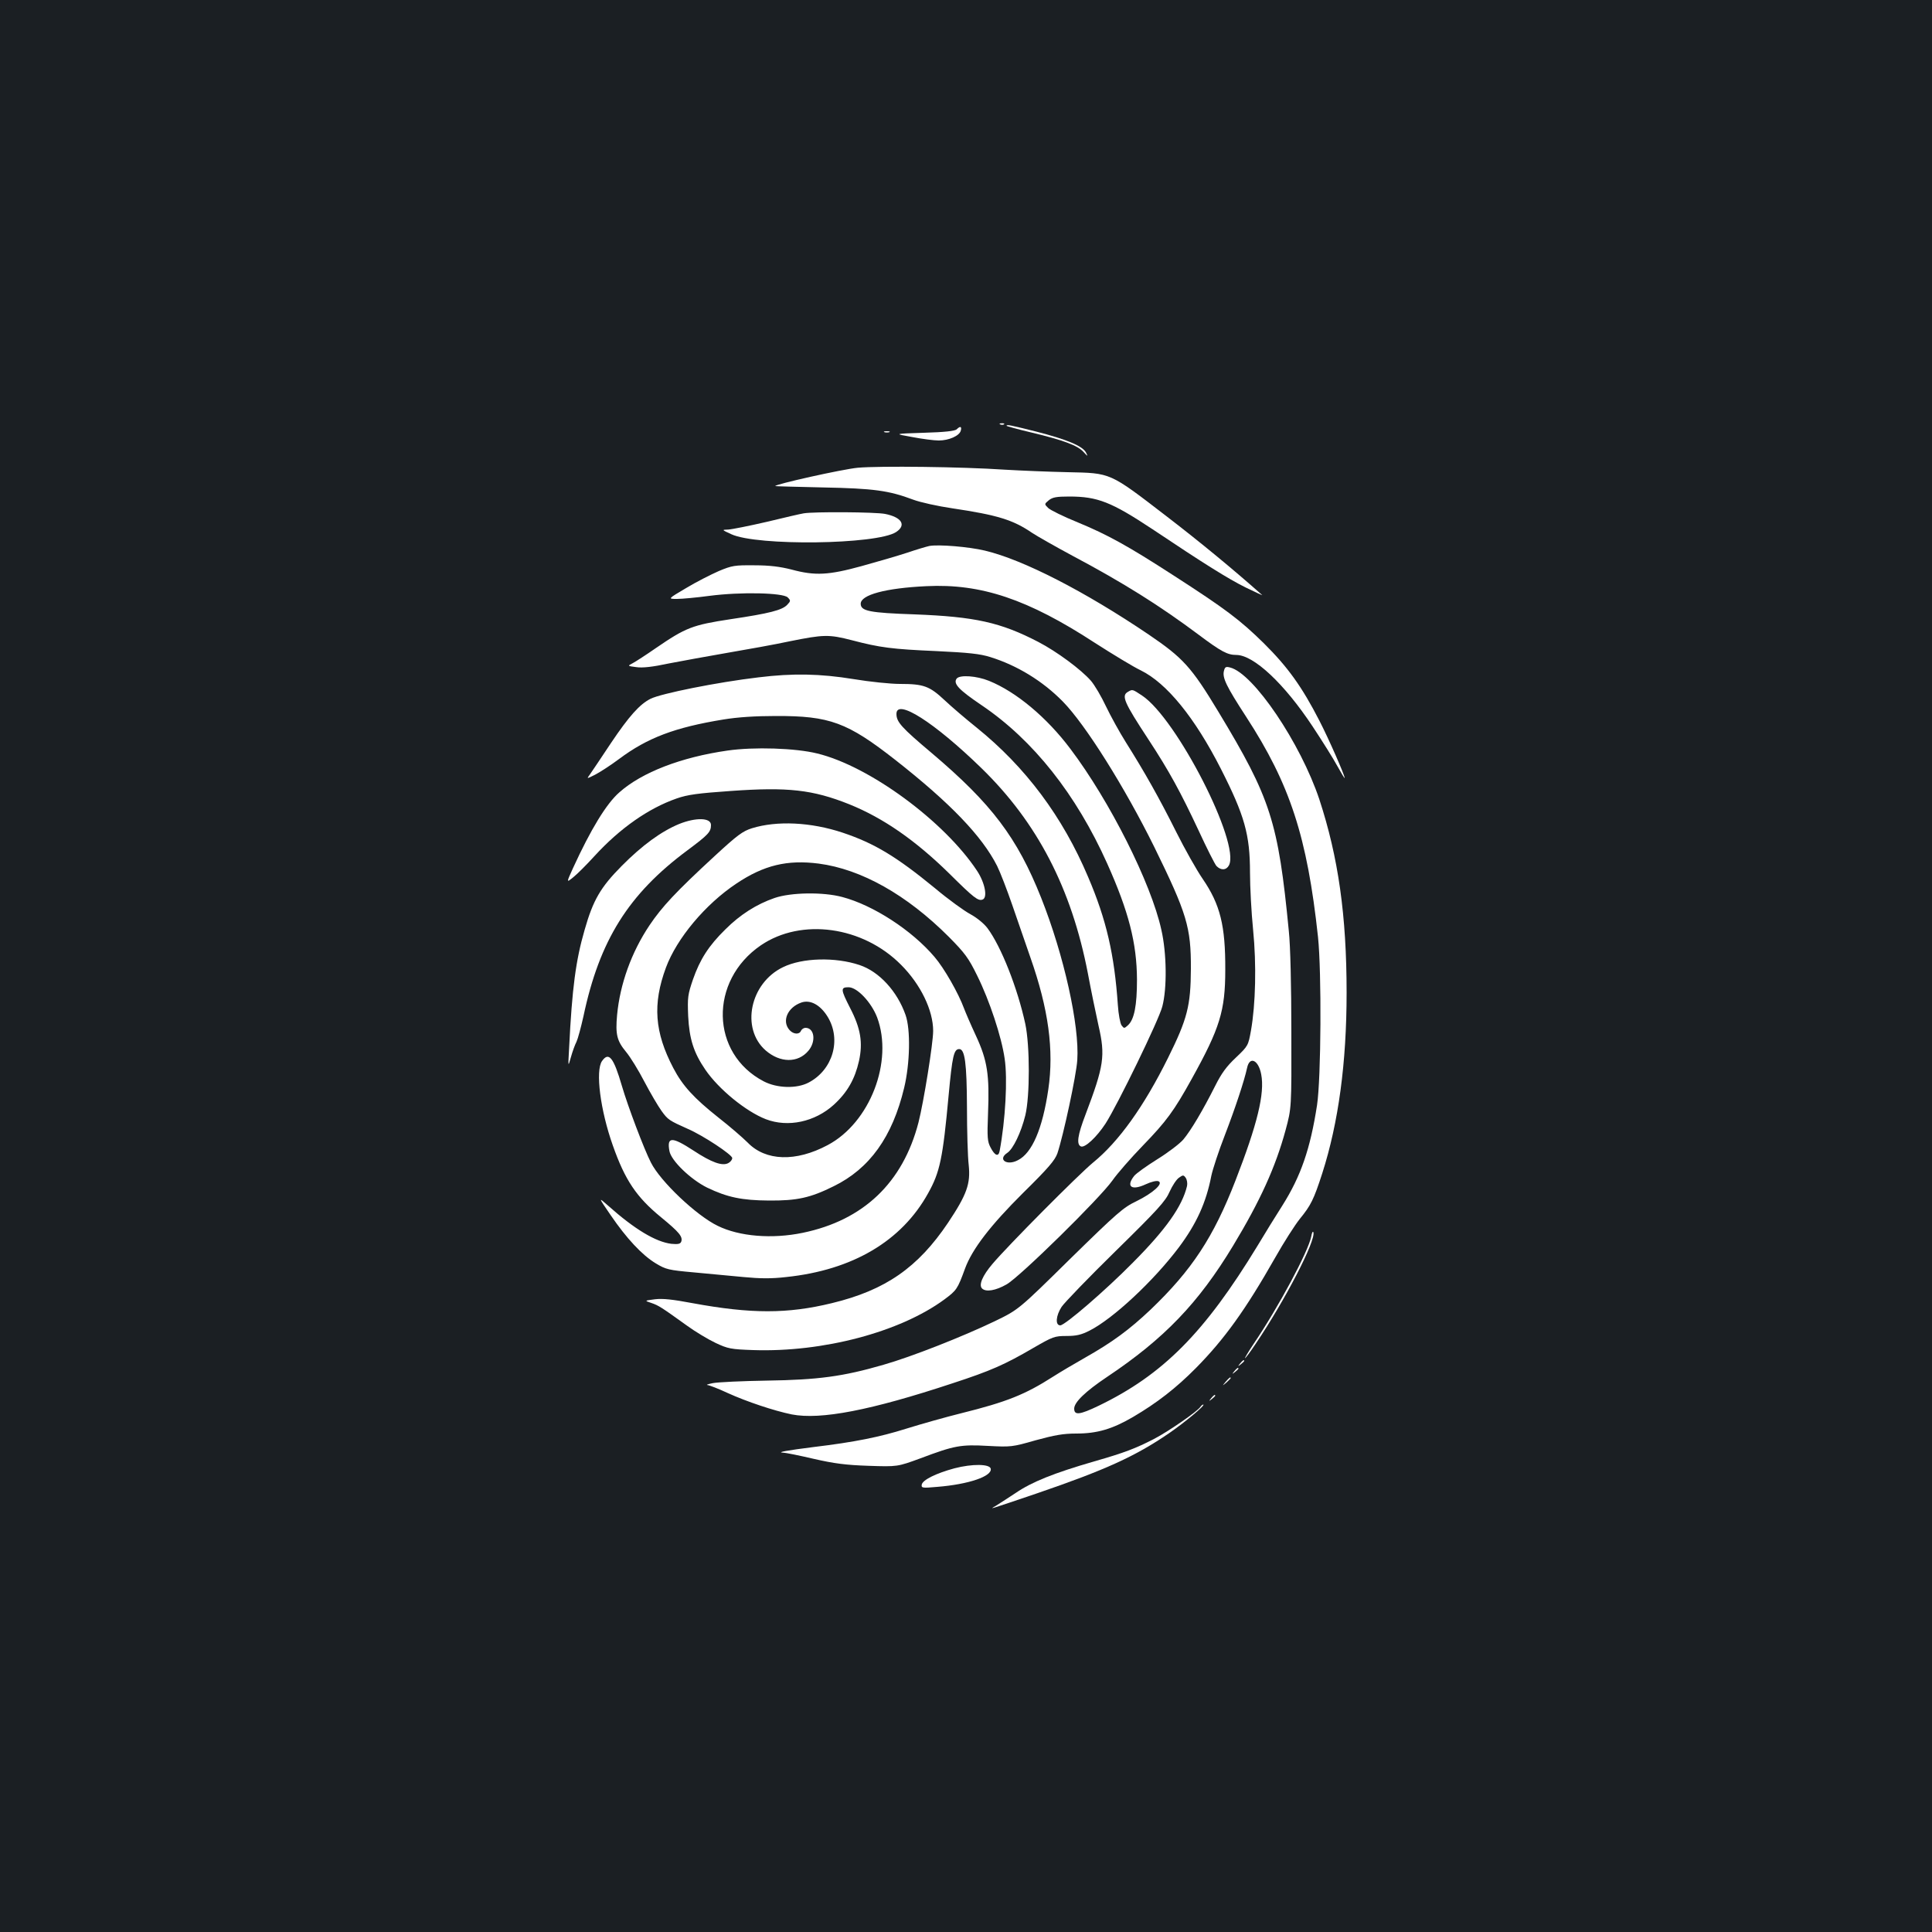 <?xml version="1.0" standalone="no"?>
<!DOCTYPE svg PUBLIC "-//W3C//DTD SVG 20010904//EN"
 "http://www.w3.org/TR/2001/REC-SVG-20010904/DTD/svg10.dtd">
<svg version="1.0" xmlns="http://www.w3.org/2000/svg"
 width="1000pt" height="1000pt" viewBox="0 0 1000 1000"
 preserveAspectRatio="xMidYMid meet">
<rect width="100%" height="100%" fill="#1b1f23"/>
<g transform="translate(0,1000) scale(0.1,-0.1)"
fill="#ffffff" stroke="none">
<path d="M5178 7803 c7 -3 16 -2 19 1 4 3 -2 6 -13 5 -11 0 -14 -3 -6 -6z"/>
<path d="M5210 7796 c0 -2 58 -18 130 -35 162 -39 237 -66 268 -100 23 -25 24
-25 13 -3 -18 34 -101 68 -257 108 -136 34 -154 38 -154 30z"/>
<path d="M4952 7778 c-9 -9 -64 -15 -170 -18 -157 -5 -157 -5 -61 -22 52 -10
114 -18 138 -18 52 0 107 24 114 51 6 22 -3 25 -21 7z"/>
<path d="M4578 7763 c6 -2 18 -2 25 0 6 3 1 5 -13 5 -14 0 -19 -2 -12 -5z"/>
<path d="M4440 7579 c-77 -7 -436 -87 -427 -95 1 -1 112 -4 247 -7 262 -5 341
-16 466 -63 37 -14 128 -34 203 -45 235 -35 315 -60 413 -127 24 -16 117 -69
208 -118 264 -140 456 -261 655 -410 115 -86 148 -104 194 -104 90 0 248 -148
395 -370 49 -74 107 -166 128 -205 21 -38 38 -66 38 -62 0 15 -82 202 -131
297 -90 175 -163 277 -287 400 -124 122 -200 179 -470 353 -232 150 -338 209
-493 273 -74 30 -143 64 -154 75 -20 20 -20 20 4 40 19 15 39 19 105 19 147 0
218 -28 431 -169 266 -178 392 -257 483 -302 51 -25 89 -42 85 -39 -150 133
-317 271 -494 407 -299 230 -287 224 -513 229 -94 2 -241 8 -326 13 -220 15
-648 20 -760 10z"/>
<path d="M4160 7343 c-14 -2 -100 -22 -191 -44 -91 -21 -181 -39 -200 -40 -34
-1 -34 -1 16 -24 133 -62 753 -54 853 11 55 36 29 77 -57 94 -51 10 -368 12
-421 3z"/>
<path d="M4810 7174 c-14 -3 -65 -18 -115 -35 -49 -16 -155 -47 -235 -69 -171
-47 -241 -51 -363 -18 -59 15 -113 22 -192 22 -102 1 -116 -1 -185 -30 -41
-18 -118 -57 -169 -88 -95 -56 -95 -56 -47 -56 26 0 102 7 169 16 161 21 379
16 404 -8 16 -16 16 -19 -2 -38 -26 -28 -92 -45 -294 -75 -197 -30 -231 -43
-387 -150 -49 -34 -103 -69 -118 -77 -29 -15 -29 -15 17 -21 32 -5 85 1 169
19 68 13 204 38 303 55 99 17 245 43 324 60 174 35 201 36 321 5 145 -38 207
-46 436 -56 167 -8 226 -14 280 -31 138 -43 270 -123 375 -230 117 -119 321
-444 474 -754 168 -343 190 -414 189 -630 -1 -191 -18 -258 -118 -460 -125
-252 -255 -434 -389 -543 -76 -63 -438 -427 -520 -524 -52 -61 -72 -109 -54
-127 20 -20 71 -11 127 21 69 39 483 446 548 538 25 36 96 117 157 180 122
126 161 179 253 345 146 263 174 353 174 565 1 229 -26 338 -117 471 -31 45
-93 155 -137 243 -87 174 -163 309 -260 463 -34 54 -80 138 -104 188 -23 49
-58 109 -78 132 -51 58 -175 150 -271 200 -196 102 -329 131 -641 143 -233 8
-279 17 -279 55 0 46 128 81 340 91 283 14 525 -67 873 -294 92 -59 199 -124
237 -142 134 -66 279 -244 414 -509 123 -242 151 -341 151 -538 0 -73 7 -206
16 -295 18 -181 13 -386 -11 -522 -14 -78 -15 -80 -78 -140 -49 -46 -75 -82
-107 -146 -64 -127 -125 -230 -165 -278 -20 -23 -81 -69 -136 -103 -54 -34
-108 -72 -119 -86 -43 -55 -13 -77 60 -43 28 13 56 20 66 16 28 -11 -29 -62
-115 -104 -67 -32 -99 -60 -342 -298 -267 -263 -267 -263 -391 -323 -167 -80
-431 -184 -575 -225 -210 -61 -339 -78 -603 -82 -129 -2 -255 -8 -280 -13 -25
-5 -37 -9 -28 -10 10 -1 57 -19 104 -41 99 -45 240 -92 332 -111 150 -29 409
21 832 161 199 65 271 97 420 184 99 57 108 61 170 61 51 0 77 6 120 28 122
62 331 257 462 431 91 122 141 231 168 371 7 33 38 128 70 210 53 138 100 279
115 348 13 62 59 41 73 -34 19 -99 -20 -258 -133 -549 -114 -294 -226 -464
-439 -668 -111 -105 -198 -169 -341 -250 -55 -31 -129 -75 -165 -98 -144 -92
-238 -130 -475 -189 -77 -19 -205 -55 -285 -80 -137 -43 -264 -69 -480 -95
-135 -17 -191 -27 -158 -29 15 0 87 -15 160 -32 105 -24 165 -32 283 -36 150
-5 150 -5 270 39 175 66 208 72 349 64 118 -6 124 -6 246 29 99 27 143 35 211
35 108 0 186 23 294 86 124 73 222 149 325 253 147 149 256 300 410 571 45 80
103 170 127 200 58 71 73 101 117 237 84 262 126 572 126 935 0 400 -43 701
-141 1000 -97 291 -341 653 -462 683 -22 6 -27 3 -32 -18 -9 -35 13 -80 115
-237 227 -349 316 -621 372 -1140 19 -184 16 -729 -5 -870 -35 -227 -84 -368
-179 -519 -34 -53 -92 -147 -129 -209 -274 -450 -489 -667 -822 -828 -98 -47
-127 -51 -127 -15 0 33 58 89 170 164 296 198 473 382 653 680 140 232 219
406 271 597 31 115 31 115 30 510 0 234 -5 446 -13 520 -55 568 -94 688 -364
1135 -141 234 -184 280 -362 401 -330 223 -649 387 -847 434 -83 20 -241 33
-288 24z m1334 -3313 c-25 -105 -109 -224 -280 -396 -143 -145 -352 -325 -376
-325 -27 0 -23 50 7 96 14 21 140 152 280 289 218 214 258 258 279 307 14 31
35 63 48 72 21 15 24 15 35 0 7 -10 10 -29 7 -43z"/>
<path d="M3926 6494 c-213 -25 -506 -84 -559 -111 -56 -28 -112 -91 -204 -228
-51 -77 -101 -151 -110 -164 -17 -23 -17 -23 27 -1 25 13 81 49 125 82 146
109 288 163 540 204 73 12 163 18 270 18 280 1 371 -33 620 -228 284 -223 448
-394 526 -548 16 -32 51 -123 78 -201 27 -78 69 -200 94 -272 94 -267 123
-480 93 -684 -30 -204 -84 -329 -157 -366 -58 -31 -107 4 -55 38 30 20 71 105
93 194 24 99 24 359 0 473 -40 185 -125 401 -196 496 -18 24 -55 54 -88 72
-32 17 -115 77 -184 135 -200 164 -313 232 -477 287 -165 55 -341 63 -470 23
-48 -15 -76 -36 -192 -143 -203 -187 -274 -264 -338 -359 -94 -140 -153 -305
-168 -465 -9 -100 -1 -133 46 -190 22 -26 65 -96 95 -154 31 -59 71 -127 89
-152 33 -46 40 -50 136 -93 79 -34 230 -134 230 -151 0 -9 -9 -20 -20 -26 -31
-17 -87 3 -181 65 -112 73 -138 72 -124 -3 9 -50 110 -147 195 -189 104 -50
179 -66 320 -67 146 -1 214 14 335 74 186 91 304 255 365 510 30 125 34 301 7
377 -43 122 -136 224 -238 258 -125 42 -296 38 -396 -11 -171 -82 -220 -317
-90 -431 75 -65 167 -66 221 -2 41 48 32 119 -15 119 -9 0 -19 -7 -23 -15 -8
-21 -39 -19 -59 3 -42 46 -11 118 61 143 46 16 98 -12 136 -74 72 -118 27
-274 -98 -340 -62 -33 -164 -30 -233 6 -276 144 -284 520 -15 704 210 143 528
99 726 -101 101 -101 166 -235 166 -342 0 -64 -49 -368 -76 -474 -81 -312
-285 -506 -599 -571 -159 -33 -328 -19 -440 36 -110 53 -297 230 -346 328 -35
68 -119 290 -150 396 -43 148 -68 179 -103 129 -35 -50 -9 -254 56 -437 63
-179 122 -267 249 -371 95 -78 114 -101 105 -127 -5 -12 -17 -14 -51 -11 -81
10 -190 75 -328 198 -51 45 -51 45 14 -50 82 -120 162 -206 233 -249 53 -32
66 -35 199 -47 78 -7 193 -18 256 -24 85 -8 142 -9 220 0 344 36 598 186 735
434 61 109 76 180 106 506 19 204 27 240 55 240 29 0 39 -72 40 -300 0 -124 4
-259 9 -300 10 -97 -9 -152 -107 -299 -156 -232 -324 -349 -601 -416 -230 -56
-418 -56 -722 0 -101 19 -154 25 -194 20 -55 -7 -55 -7 -19 -19 38 -13 52 -22
184 -117 44 -32 111 -72 149 -90 64 -30 79 -33 195 -37 361 -12 759 93 989
262 63 47 68 53 107 160 37 101 132 224 300 391 131 129 165 169 178 205 31
93 98 404 103 483 12 178 -69 543 -187 840 -124 312 -257 487 -565 748 -159
134 -184 162 -184 204 0 81 195 -43 439 -280 290 -282 467 -623 552 -1064 16
-86 41 -207 55 -270 36 -156 28 -208 -67 -459 -42 -109 -48 -156 -24 -166 21
-8 81 48 127 118 63 98 276 536 294 606 25 94 23 277 -5 398 -53 241 -267 666
-470 935 -122 163 -281 296 -422 353 -64 26 -150 32 -167 12 -20 -26 10 -58
130 -139 266 -180 488 -460 649 -819 111 -248 153 -411 154 -600 0 -135 -14
-207 -47 -237 -19 -17 -20 -17 -33 0 -7 10 -16 58 -19 105 -18 261 -59 441
-154 663 -132 312 -323 568 -577 773 -55 44 -130 108 -166 142 -78 73 -108 84
-231 84 -48 0 -156 11 -240 25 -172 28 -314 31 -492 9z m312 -964 c220 -29
455 -161 673 -379 83 -84 102 -109 147 -201 64 -129 126 -317 142 -429 16
-105 4 -319 -26 -479 -6 -31 -25 -24 -47 19 -16 30 -18 51 -13 175 8 200 -3
275 -63 404 -27 58 -54 121 -61 140 -29 79 -103 209 -153 267 -118 139 -318
268 -477 310 -100 27 -267 24 -351 -5 -93 -32 -178 -86 -254 -162 -87 -85
-132 -156 -168 -259 -27 -79 -29 -93 -25 -191 6 -117 28 -188 89 -277 69 -101
210 -216 313 -256 115 -44 254 -14 352 75 70 64 109 133 130 226 21 95 9 169
-46 275 -49 96 -50 107 -8 107 45 0 118 -78 148 -156 85 -228 -37 -545 -256
-661 -165 -88 -321 -83 -414 13 -25 25 -93 84 -152 130 -126 100 -185 164
-233 256 -97 185 -108 331 -38 520 56 151 204 328 365 435 142 95 263 124 426
103z"/>
<path d="M5838 6419 c-35 -20 -20 -54 106 -246 107 -163 167 -273 261 -474 41
-89 82 -170 91 -181 23 -24 51 -23 65 3 60 114 -271 761 -450 879 -50 33 -49
33 -73 19z"/>
<path d="M3765 6115 c-238 -34 -442 -112 -559 -216 -67 -58 -149 -193 -240
-392 -35 -77 -35 -77 2 -47 20 16 69 65 109 109 132 144 279 247 425 298 57
20 110 27 281 39 294 21 423 7 613 -69 176 -71 343 -187 519 -360 125 -124
148 -142 171 -133 27 10 12 87 -29 149 -170 257 -558 542 -827 607 -112 28
-328 35 -465 15z"/>
<path d="M3515 5735 c-92 -38 -191 -110 -297 -217 -109 -110 -148 -176 -192
-331 -46 -158 -65 -304 -80 -607 -6 -105 -6 -105 9 -52 8 29 21 65 29 80 7 15
23 74 36 132 83 393 233 632 537 858 110 82 123 96 123 132 0 38 -78 40 -165
5z"/>
<path d="M6787 3600 c-15 -77 -169 -365 -299 -557 -27 -40 -46 -73 -44 -73 3
0 28 33 55 74 152 225 313 536 299 578 -3 7 -8 -3 -11 -22z"/>
<path d="M6419 2943 c-13 -16 -12 -17 4 -4 9 7 17 15 17 17 0 8 -8 3 -21 -13z"/>
<path d="M6389 2903 c-13 -16 -12 -17 4 -4 9 7 17 15 17 17 0 8 -8 3 -21 -13z"/>
<path d="M6344 2848 c-19 -23 -19 -23 4 -4 12 11 22 21 22 23 0 8 -8 2 -26
-19z"/>
<path d="M6269 2763 c-13 -16 -12 -17 4 -4 9 7 17 15 17 17 0 8 -8 3 -21 -13z"/>
<path d="M6214 2719 c-14 -23 -163 -126 -239 -166 -97 -50 -154 -72 -311 -117
-211 -61 -324 -107 -406 -163 -43 -28 -90 -59 -105 -68 -33 -19 -44 -22 216
66 353 121 507 191 681 310 83 57 192 148 178 149 -4 0 -10 -5 -14 -11z"/>
<path d="M4940 2400 c-96 -26 -164 -60 -169 -84 -3 -18 2 -19 80 -12 163 13
285 55 277 94 -5 25 -96 26 -188 2z"/>
</g>
</svg>
